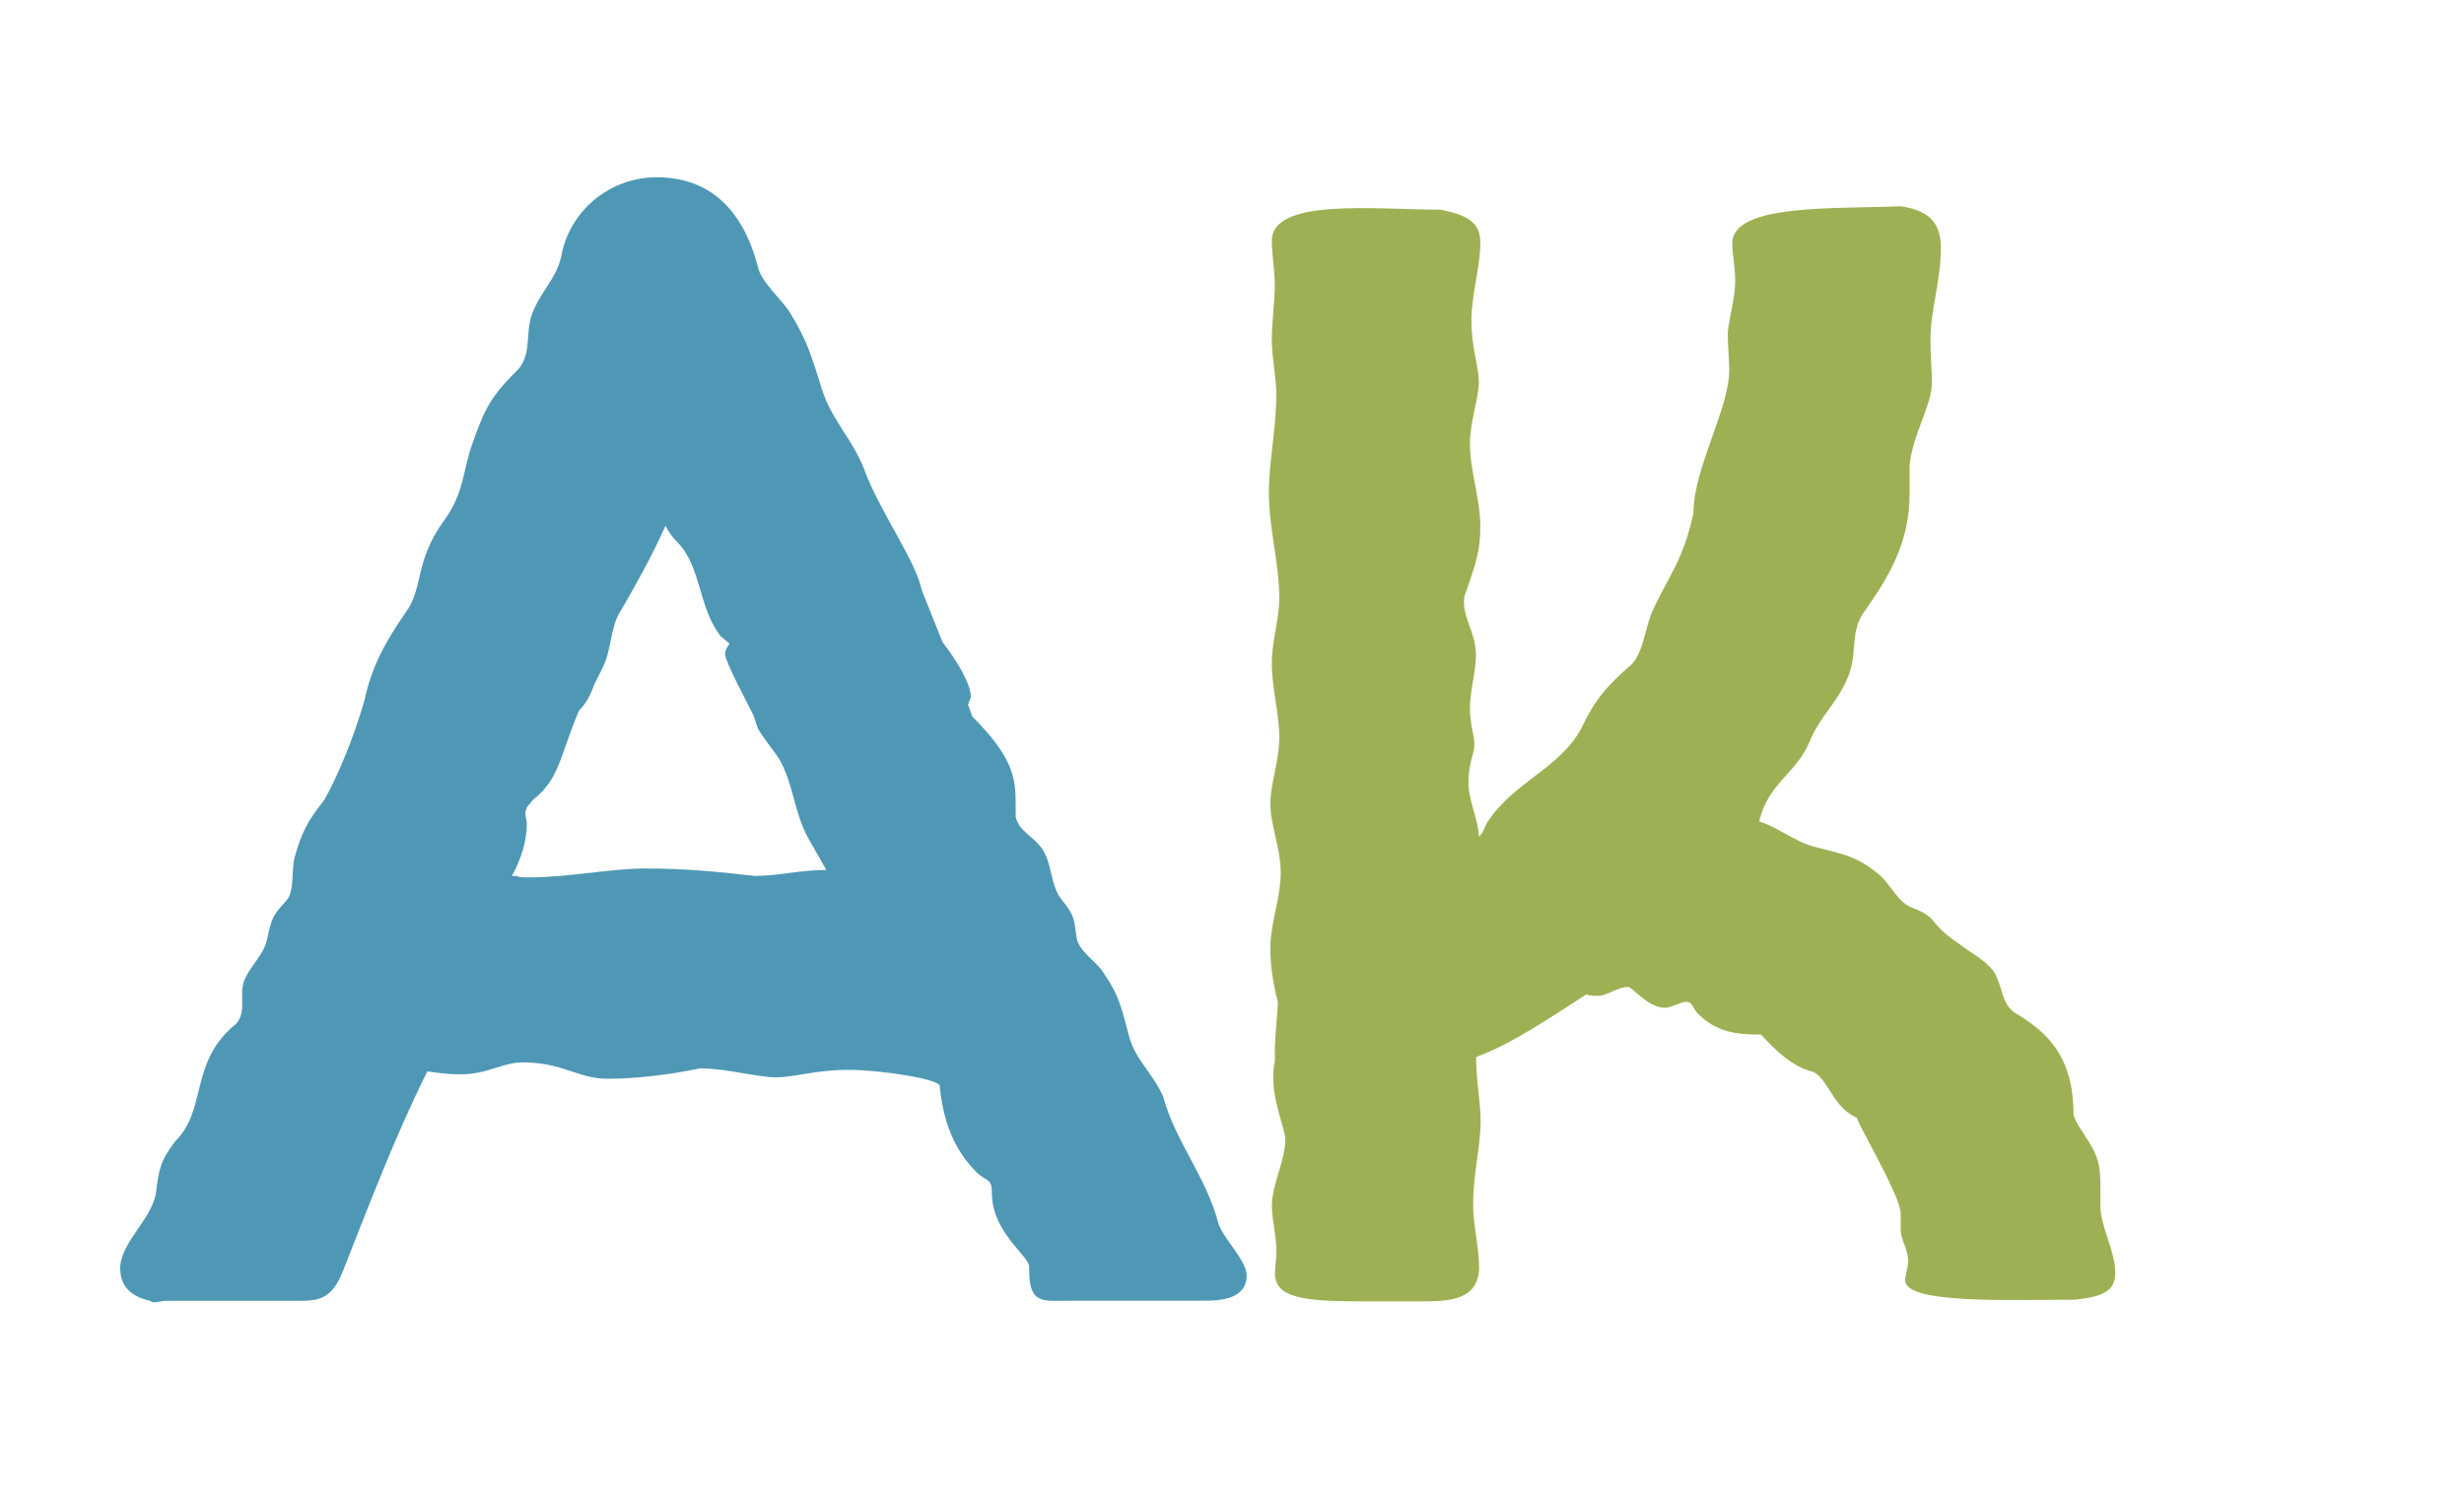 <?xml version="1.0" encoding="UTF-8"?>
<svg id="Capa_1" data-name="Capa 1" xmlns="http://www.w3.org/2000/svg" width="268" height="164" viewBox="0 0 268 164">
  <defs>
    <style>
      .cls-1 {
        isolation: isolate;
      }

      .cls-2 {
        fill: #4f98b5;
      }

      .cls-3 {
        fill: #9db154;
      }
    </style>
  </defs>
  <g class="cls-1">
    <g class="cls-1">
      <path class="cls-2" d="M13.06,138.06c0-2.92,3.4-5.35,3.89-8.26.32-2.59.49-3.57,2.11-5.67,3.56-3.56,1.46-8.59,6.64-12.8,1.13-1.3.32-2.92.81-4.54.65-1.78,2.27-2.92,2.59-4.86.49-2.27.65-2.43,2.11-4.05.81-.97.49-3.24.81-4.54.81-2.92,1.46-4.05,3.24-6.32,2.27-4.05,3.89-9.07,4.38-10.86.81-3.73,2.27-6.32,4.38-9.4,2.11-2.75.97-5.51,4.21-10.05,2.27-3.08,2.11-5.51,3.08-8.26,1.46-4.21,2.11-5.35,5.19-8.43,1.3-1.78.65-3.56,1.3-5.67.81-2.43,2.75-4.05,3.24-6.48.97-5.19,5.51-8.59,10.37-8.59,5.83,0,9.4,3.56,11.02,9.72.32,1.62,2.43,3.4,3.4,4.86,1.94,3.08,2.43,4.86,3.56,8.43.97,3.24,3.24,5.35,4.54,8.59,1.78,4.86,5.67,10.05,6.32,13.29l2.27,5.67c1.62,2.11,3.08,4.54,3.08,6l-.32.81.49,1.3c4.38,4.38,4.7,6.64,4.7,9.4v1.46c.32,1.62,1.94,2.11,2.92,3.57,1.13,1.78.81,3.89,2.11,5.51,1.46,1.78,1.3,2.11,1.62,4.21.32,1.46,2.27,2.59,2.92,3.73,1.78,2.59,1.94,3.89,2.75,6.81.65,2.59,2.59,4.05,3.73,6.64,1.3,4.86,4.7,8.75,6,13.77.49,1.62,3.08,4.05,3.08,5.67,0,2.59-2.92,2.75-4.54,2.75h-14.42c-3.24,0-4.7.49-4.7-3.4v-.32c0-1.13-4.05-3.73-4.05-7.94,0-1.62-.49-1.3-1.46-2.11-2.75-2.59-3.89-6-4.21-9.56,0-.81-6.64-1.78-9.88-1.78-3.73,0-5.83.81-7.94.81s-5.35-.97-8.26-.97c-3.08.65-6.81,1.13-10.05,1.13s-4.86-1.78-9.24-1.78c-2.27,0-3.73,1.3-6.81,1.3-1.3,0-2.43-.16-3.56-.32-3.56,7.13-6.48,14.91-9.24,21.87-1.13,2.75-2.43,3.08-4.54,3.08h-14.58c-.49,0-.97.16-1.3.16-.16,0-.32,0-.49-.16-2.27-.49-3.24-1.78-3.24-3.4ZM67.5,66.44c-1.13,1.78-.97,4.21-1.94,6.16l-.97,1.94c-.32.97-.81,1.94-1.62,2.75-2.11,5.02-2.11,7.45-5.02,9.72l-.65.81c0,.16-.16.32-.16.65s.16.81.16,1.13c0,1.94-.65,3.89-1.62,5.67h.49c.32.16.81.16,1.3.16,4.54,0,8.75-.97,12.8-.97s7.62.32,11.83.81c2.59,0,4.86-.65,7.78-.65l-1.94-3.4c-1.62-2.92-1.62-6-3.24-8.75-.65-.97-1.62-2.11-2.27-3.24l-.49-1.46c-.65-1.3-3.08-5.83-3.08-6.64,0-.32.16-.65.49-1.13l-.97-.81c-2.43-3.08-2.11-7.62-4.7-10.21-.49-.49-.97-1.13-1.3-1.78-1.46,3.24-3.08,6.16-4.86,9.24Z"/>
    </g>
    <g class="cls-1">
      <path class="cls-3" d="M161.01,26.5c0,2.43-.97,5.67-.97,8.26,0,3.24.81,5.02.81,6.81,0,1.62-.97,4.38-.97,6.64,0,3.08,1.13,6,1.13,9.07,0,2.59-.49,4.05-1.62,7.29-.16.32-.16.65-.16.97,0,1.78,1.3,3.4,1.3,5.67,0,1.94-.65,3.89-.65,5.83,0,1.62.49,3.08.49,3.89,0,1.13-.65,1.94-.65,4.21,0,1.94,1.13,4.21,1.13,5.83.49-.32.49-.81.97-1.62,2.92-4.38,7.94-5.83,10.21-10.21,1.46-3.08,2.75-4.54,5.35-6.81,1.3-1.13,1.62-4.21,2.27-5.67,1.62-3.73,3.4-5.51,4.54-10.86,0-4.86,3.89-11.34,3.89-15.55,0-1.3-.16-2.59-.16-4.05.16-1.78.81-3.73.81-5.67,0-1.46-.32-2.92-.32-4.05,0-4.37,11.18-3.73,18.31-4.05,3.4.49,4.38,2.11,4.38,4.54,0,3.57-1.13,6.81-1.13,9.88,0,1.95.16,3.57.16,4.7,0,2.59-2.11,5.67-2.43,9.07v3.08c0,5.35-2.27,9.07-5.02,12.96-1.46,2.11-.65,4.38-1.62,6.81-1.13,2.92-3.08,4.38-4.21,7.13-1.46,3.57-4.54,4.54-5.51,8.75,1.78.49,4.05,2.27,6,2.75,3.08.81,4.7.97,7.29,3.24,1.13,1.13,1.94,2.92,3.4,3.4,2.92,1.13,1.62,1.62,5.02,3.89,1.46,1.13,2.43,1.46,3.73,2.92,1.13,1.78.81,3.4,2.27,4.54,3.56,2.11,6.48,4.7,6.48,11.18.32.97.97,1.78,1.46,2.59,1.62,2.43,1.46,3.73,1.46,6.48v.81c0,2.27,1.62,4.86,1.62,7.29,0,1.95-1.3,2.59-4.38,2.92-7.13,0-18.47.49-18.47-2.11,0-.65.32-1.3.32-2.11,0-1.3-.81-2.27-.81-3.4v-1.78c0-1.94-5.18-10.53-4.7-10.37-2.59-.97-3.24-4.38-4.86-5.02-2.92-.65-5.51-4.05-5.67-4.05-2.43,0-4.86-.16-6.97-2.43-.49-.65-.49-1.13-1.13-1.13s-1.62.65-2.27.65c-1.94,0-3.56-2.27-4.05-2.27-1.13,0-2.27.97-3.24.97-.49,0-.97,0-1.3-.16-3.57,2.27-7.94,5.35-11.99,6.81,0,2.59.49,4.86.49,6.97,0,2.92-.81,5.51-.81,9.24,0,1.94.65,4.7.65,6.64,0,3.56-3.24,3.73-6,3.73h-6.97c-6.48,0-9.24-.49-9.24-3.08,0-.65.16-1.46.16-2.43,0-1.62-.49-3.4-.49-4.86,0-2.43,1.46-4.86,1.46-7.29,0-.97-1.3-3.89-1.3-6.48,0-.65,0-1.3.16-1.94v-1.13c0-1.94.32-4.05.32-5.35-.49-1.94-.81-3.89-.81-5.83,0-2.75,1.13-5.51,1.13-8.26,0-2.59-1.13-5.18-1.13-7.45s.97-4.54.97-7.29c0-2.59-.81-5.19-.81-8.1,0-2.27.81-4.7.81-6.97,0-3.89-1.13-7.62-1.13-11.5,0-3.4.81-6.97.81-10.69,0-1.94-.49-3.89-.49-6,0-1.94.32-3.89.32-5.83,0-1.78-.32-3.4-.32-4.86,0-4.7,11.18-3.4,18.31-3.4,3.4.65,4.38,1.62,4.38,3.73Z"/>
    </g>
  </g>
</svg>